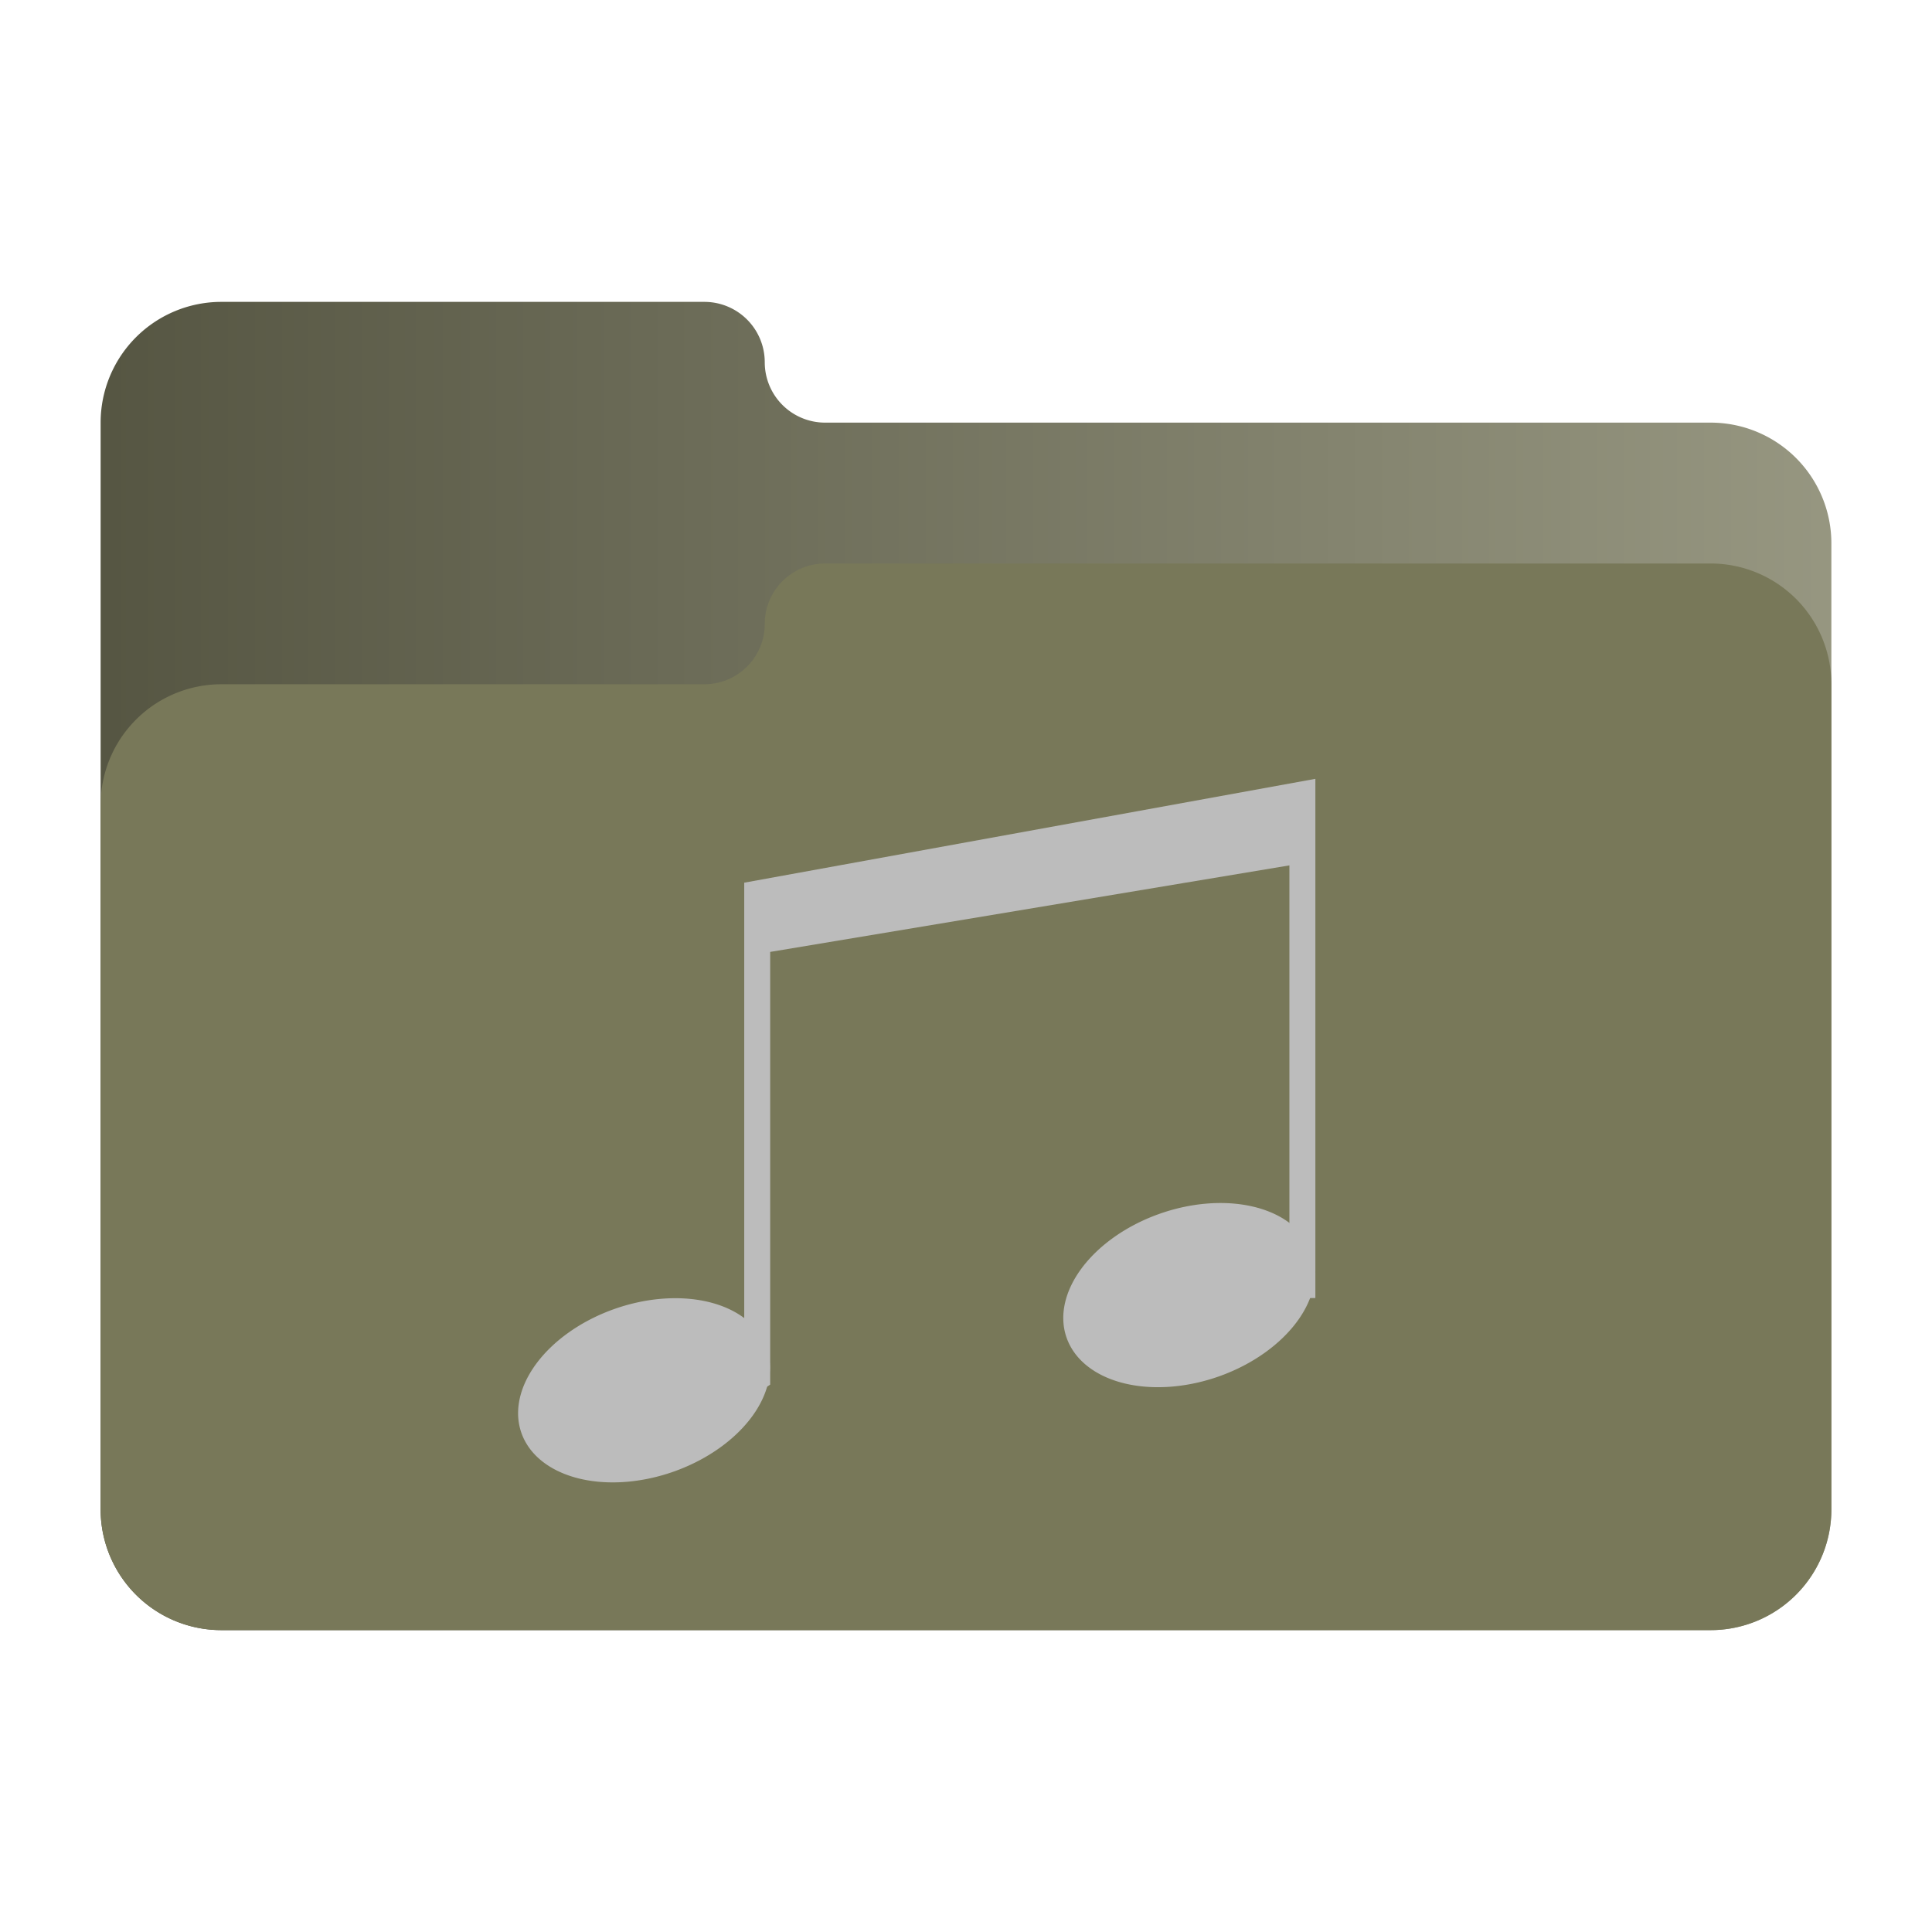 <?xml version="1.0" encoding="UTF-8"?>
<svg xmlns="http://www.w3.org/2000/svg" version="1.1" viewBox="0 0 192 192">
  <defs>
    <linearGradient x1="200" y1="0" x2="0" y2="0" id="Gradient0" gradientUnits="userSpaceOnUse">
      <stop style="stop-color:#9D9D87;stop-opacity:1" offset="0" />
      <stop style="stop-color:#52523F;stop-opacity:1" offset="1" />
    </linearGradient>
  </defs> 
  <path style="fill:url(#Gradient0);stroke:none" d="m 22,30 48,0 a 6 6 0 0 1 6,6 a 6 6 0 0 0 6,6 l 88,0 a 12 12 0 0 1 12,12  l 0,96 a 12,12 0 0 1 -12,12 l -148,0 a 12,12 0 0 1 -12,-12 l 0,-108 a 12,12 0 0 1 12,-12 z"/>  
  <path style="fill:#787859;stroke:none" d="m 22,68 48,0 a 6 6 0 0 0 6,-6 a 6 6 0 0 1 6,-6 l 88,0 a 12 12 0 0 1 12,12  l 0,82 a 12,12 0 0 1 -12,12 l -148,0 a 12,12 0 0 1 -12,-12 l 0,-70 a 12,12 0 0 1 12,-12 z"/>  
  <g transform="scale(0.86) translate(20,20)">
    <path style="fill:#BCBCBC;stroke:none;" d="m 66,142 0,-60 66,-12 0,60 -3,0 0,-50 -60,10 0,50"/>
    <g transform="rotate(-20, 58, 150)">
      <path style="fill:#BCBCBC;stroke:none;" d="m 58,150 a 15,10 1 1 1 0.1,0 z"/>
    </g>
    <g transform="rotate(-20, 121, 139)">
      <path style="fill:#BCBCBC;stroke:none;" d="m 121,139 a 15,10 1 1 1 0.1,0 z"/>
    </g>
  </g>  
</svg>
